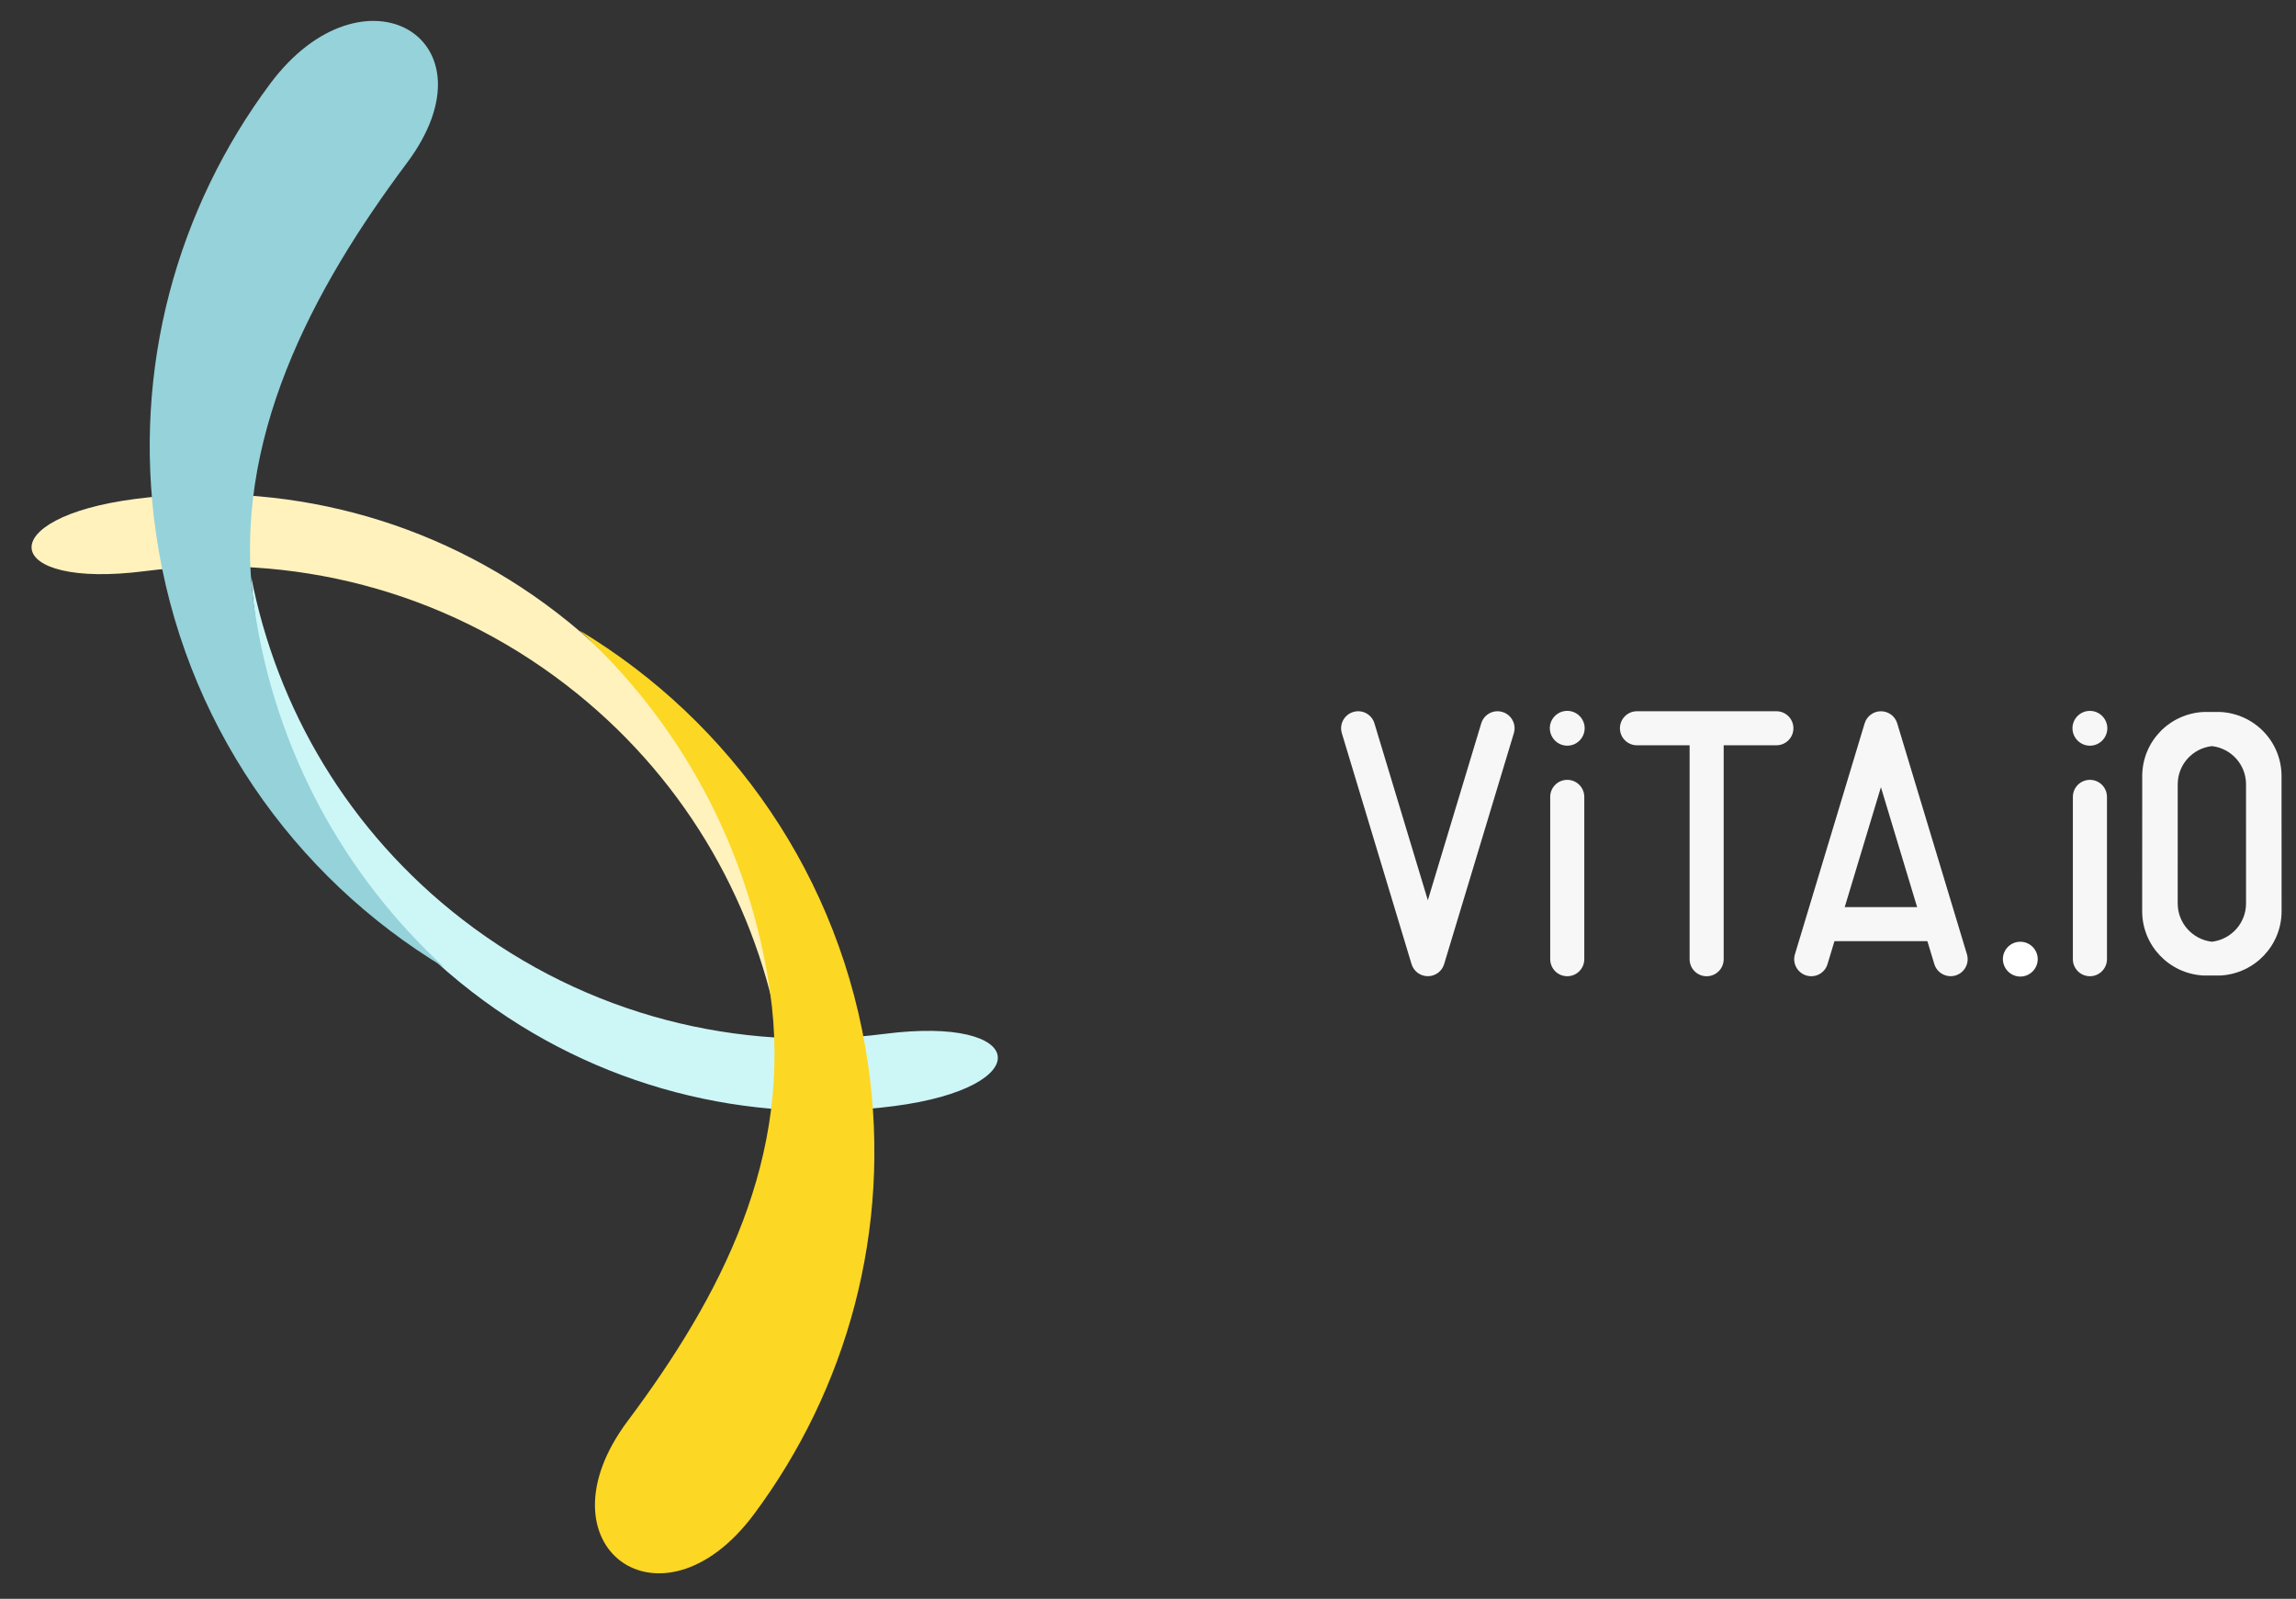 <svg version="1.1" id="Layer_1" xmlns="http://www.w3.org/2000/svg" xmlns:xlink="http://www.w3.org/1999/xlink" x="0px" y="0px" width="230.5px" height="160.5px" viewBox="0 0 230.5 160.5" enable-background="new 0 0 230.5 160.5" xml:space="preserve">

<rect x="0" y="0" width="230.5" height="160.5" fill="#333333" stroke="none"/>

<path fill="#F7F7F7" d="M178.334,74.818h-13.996c-0.943,0-1.709-0.765-1.709-1.709s0.766-1.71,1.709-1.71h13.996c0.944,0,1.71,0.766,1.71,1.71S179.278,74.818,178.334,74.818z"/>
<path fill="#F7F7F7" d="M194.518,94.482h-11.376c-0.944,0-1.71-0.765-1.71-1.709s0.766-1.71,1.71-1.71h11.376c0.945,0,1.711,0.766,1.711,1.71S195.463,94.482,194.518,94.482z"/>
<path fill="#F7F7F7" d="M143.344,97.998c-0.754,0-1.419-0.492-1.637-1.215l-6.997-23.179c-0.274-0.903,0.239-1.857,1.143-2.129c0.906-0.278,1.858,0.238,2.13,1.143l5.361,17.756l5.361-17.756c0.271-0.902,1.224-1.42,2.13-1.143c0.903,0.271,1.417,1.226,1.143,2.129l-6.998,23.179C144.764,97.506,144.098,97.998,143.344,97.998z"/>
<path fill="#F7F7F7" d="M195.827,97.998c-0.734,0-1.414-0.476-1.637-1.215l-5.361-17.757l-5.36,17.757c-0.27,0.903-1.217,1.419-2.13,1.143c-0.903-0.273-1.417-1.227-1.142-2.13l6.997-23.178c0.217-0.723,0.883-1.217,1.635-1.217c0.755,0,1.42,0.494,1.637,1.217l6.998,23.178c0.273,0.903-0.238,1.856-1.143,2.13C196.156,97.975,195.99,97.998,195.827,97.998z"/>
<path fill="#F7F7F7" d="M157.339,98.001c-0.944,0-1.71-0.766-1.71-1.709V79.997c0-0.945,0.766-1.71,1.71-1.71s1.71,0.765,1.71,1.71v16.295C159.049,97.235,158.283,98.001,157.339,98.001z"/>
<path fill="#F7F7F7" d="M209.811,98.001c-0.943,0-1.711-0.766-1.711-1.709V79.997c0-0.945,0.768-1.71,1.711-1.71c0.944,0,1.711,0.765,1.711,1.71v16.295C211.521,97.235,210.755,98.001,209.811,98.001z"/>
<path fill="none" stroke="#F7F7F7" stroke-width="1.4" stroke-linecap="round" stroke-linejoin="round" stroke-miterlimit="10" d="M209.811,96.292"/>
<path fill="none" stroke="#F7F7F7" stroke-width="1.4" stroke-linecap="round" stroke-linejoin="round" stroke-miterlimit="10" d="M209.811,73.109"/>
<path fill="#F7F7F7" d="M171.334,98.003c-0.945,0-1.71-0.765-1.71-1.709V73.267c0-0.944,0.765-1.71,1.71-1.71c0.943,0,1.71,0.766,1.71,1.71v23.027C173.044,97.238,172.277,98.003,171.334,98.003z"/>
<path fill="#FFFFFF" d="M202.827,94.541h-0.01c-0.93,0-1.693,0.736-1.743,1.655v0.087c0.008,0.967,0.787,1.752,1.753,1.752c0.961,0,1.741-0.785,1.746-1.754C204.568,95.325,203.784,94.541,202.827,94.541z"/>
<path fill="#F7F7F7" d="M157.344,71.362h-0.01c-0.93,0-1.693,0.738-1.743,1.656v0.089c0.007,0.965,0.787,1.75,1.753,1.75c0.961,0,1.741-0.785,1.745-1.753C159.085,72.148,158.3,71.362,157.344,71.362z"/>
<path fill="#F7F7F7" d="M209.813,71.365h-0.011c-0.93,0-1.692,0.737-1.742,1.655v0.089c0.007,0.966,0.786,1.75,1.753,1.75c0.961,0,1.741-0.784,1.746-1.752C211.555,72.15,210.77,71.365,209.813,71.365z"/>
<path fill="#F7F7F7" d="M229.048,77.837c-0.038-3.428-2.75-6.214-6.2-6.366h-1.583c-3.451,0.152-6.159,2.938-6.202,6.366l-0.005,13.644c0,3.416,2.686,6.251,6.113,6.446h1.767c3.432-0.195,6.115-3.03,6.115-6.446L229.048,77.837z M222.093,94.533
  c-0.018,0-0.055,0.002-0.055,0.002c-1.934-0.23-3.414-1.874-3.414-3.839l0.002-12.009c0.026-1.948,1.49-3.554,3.408-3.784h0.041c1.916,0.23,3.383,1.836,3.408,3.784l0.001,12.009C225.484,92.651,224.018,94.288,222.093,94.533z"/>
<g opacity="0" data-400="opacity:0" data-800="opacity:0.4">
  <path fill="#FFFFFF" d="M37.479,2.099C43.294,2.1,46.88,8.3,40.843,16.372c-7.228,9.666-13.875,21.052-15.409,33.423
    c10.737,0.833,21.363,4.685,30.523,11.755c1.234,0.953,2.401,1.958,3.536,2.989c-0.427-0.416-0.852-0.833-1.29-1.235
    c14.371,8.65,25.07,23.137,28.45,40.71c0.713-0.065,1.425-0.132,2.135-0.224c1.638-0.21,3.103-0.305,4.393-0.305
    c10.165,0,9.449,5.895-3.46,7.558c-0.703,0.091-1.41,0.157-2.116,0.222c1.08,15.039-3.435,29.367-11.915,40.748
    c-3.119,4.188-6.609,5.93-9.529,5.93c-5.83,0-9.385-6.95-3.156-15.277c7.058-9.439,12.972-19.73,14.414-31.379
    c-10.569-0.912-21.011-4.751-30.033-11.713c-1.171-0.904-2.28-1.856-3.361-2.83c-13.873-8.567-24.245-22.596-27.73-39.592
    c-0.58,0.057-1.16,0.107-1.738,0.182c-1.64,0.211-3.104,0.306-4.396,0.306c-10.162,0-9.445-5.896,3.461-7.559
    c0.544-0.07,1.091-0.117,1.637-0.171c-1.289-15.315,3.244-29.933,11.865-41.504C30.433,3.962,34.291,2.098,37.479,2.099
     M25.426,60.208c-0.082-0.774-0.161-1.549-0.211-2.326c2.566,13.208,9.744,25.574,21.234,34.442
    c9.374,7.235,20.281,11.112,31.273,11.82c-0.055-1.423-0.185-2.867-0.386-4.331c-3.072-11.906-9.955-22.919-20.446-31.012
    c-9.507-7.339-20.592-11.217-31.743-11.842C25.196,58.036,25.289,59.119,25.426,60.208 M37.48,0.099h-0.001
    c-4.233,0-8.592,2.592-11.96,7.112c-8.799,11.811-13.163,26.271-12.387,40.917C5.424,49.162,0.959,51.78,1.176,55.153
    c0.086,1.349,1.135,4.487,8.984,4.487c1.399,0,2.935-0.105,4.565-0.312C18.523,75.424,28.68,89.562,42.819,98.35
    c1.227,1.101,2.293,1.995,3.344,2.806c8.45,6.52,18.427,10.612,28.974,11.902c-1.524,8.966-5.82,17.824-13.734,28.409
    c-3.632,4.854-4.64,10.07-2.696,13.951c1.419,2.832,4.205,4.523,7.454,4.523c3.944,0,7.897-2.392,11.133-6.735
    c8.629-11.579,13.002-25.766,12.416-40.147c0.089-0.011,0.178-0.022,0.268-0.034c7.853-1.012,12.409-3.649,12.191-7.054
    c-0.087-1.35-1.136-4.487-8.987-4.487c-1.423,0-2.987,0.108-4.647,0.321c-0.096,0.013-0.191,0.024-0.288,0.036
    C84.51,85.083,74.016,70.486,59.234,61.59l-0.207-0.125c-0.635-0.539-1.243-1.031-1.849-1.499
    c-4.311-3.328-9.014-6.021-13.987-8.033l-0.928-0.558l0.362,0.333c-4.763-1.87-9.767-3.118-14.905-3.704
    c1.62-9.391,6.452-19.373,14.724-30.435c3.484-4.657,4.441-9.408,2.625-13.033C43.679,1.758,40.842,0.099,37.48,0.099L37.48,0.099z
     M75.572,101.954c-10.153-1.075-19.756-4.927-27.901-11.213C37.469,82.867,30.36,71.7,27.525,59.151
    c10.249,1.037,19.932,4.894,28.144,11.233c9.778,7.542,16.589,17.851,19.702,29.816C75.45,100.788,75.518,101.374,75.572,101.954
    L75.572,101.954z"/>
</g>
<g>
  <g>
    <path fill="#CDF6F7" d="M46.449,92.324c12.526,9.668,27.791,13.344,42.339,11.466c14.544-1.869,15.48,5.378,0.933,7.253
      c-14.546,1.875-29.808-1.803-42.336-11.47c-13.573-10.475-21.14-25.833-22.17-41.691C27.781,71.09,34.959,83.456,46.449,92.324z"
      />
  </g>
  <g>
    <path fill="#95D2DA" d="M55.878,120.528"/>
  </g>
  <g>
    <path fill="#FFF2BD" d="M56.891,68.801c-12.525-9.669-27.789-13.344-42.335-11.467c-14.546,1.872-15.48-5.379-0.935-7.253
      c14.546-1.875,29.81,1.8,42.336,11.469c13.575,10.476,21.14,25.832,22.168,41.692C75.562,90.031,68.383,77.666,56.891,68.801z"/>
  </g>
  <g>
    <path fill="#FCD724" d="M77.298,99.502c2.401,16.667-4.946,30.661-14.294,43.163c-9.349,12.498,3.34,21.894,12.686,9.348
      c9.304-12.485,13.856-28.514,11.46-45.141c-2.719-18.862-13.802-34.453-28.946-43.568C68.193,72.478,75.208,85.025,77.298,99.502z
      "/>
  </g>
  <g>
    <path fill="#95D2DA" d="M44.611,97.12c-9.994-9.18-17.007-21.725-19.097-36.202c-2.404-16.666,5.979-32.044,15.328-44.546
      c9.349-12.498-4.374-20.511-13.72-7.966c-9.302,12.485-13.857,28.515-11.46,45.143C18.381,72.409,29.464,88.002,44.611,97.12"/>
  </g>
</g>

    </svg>